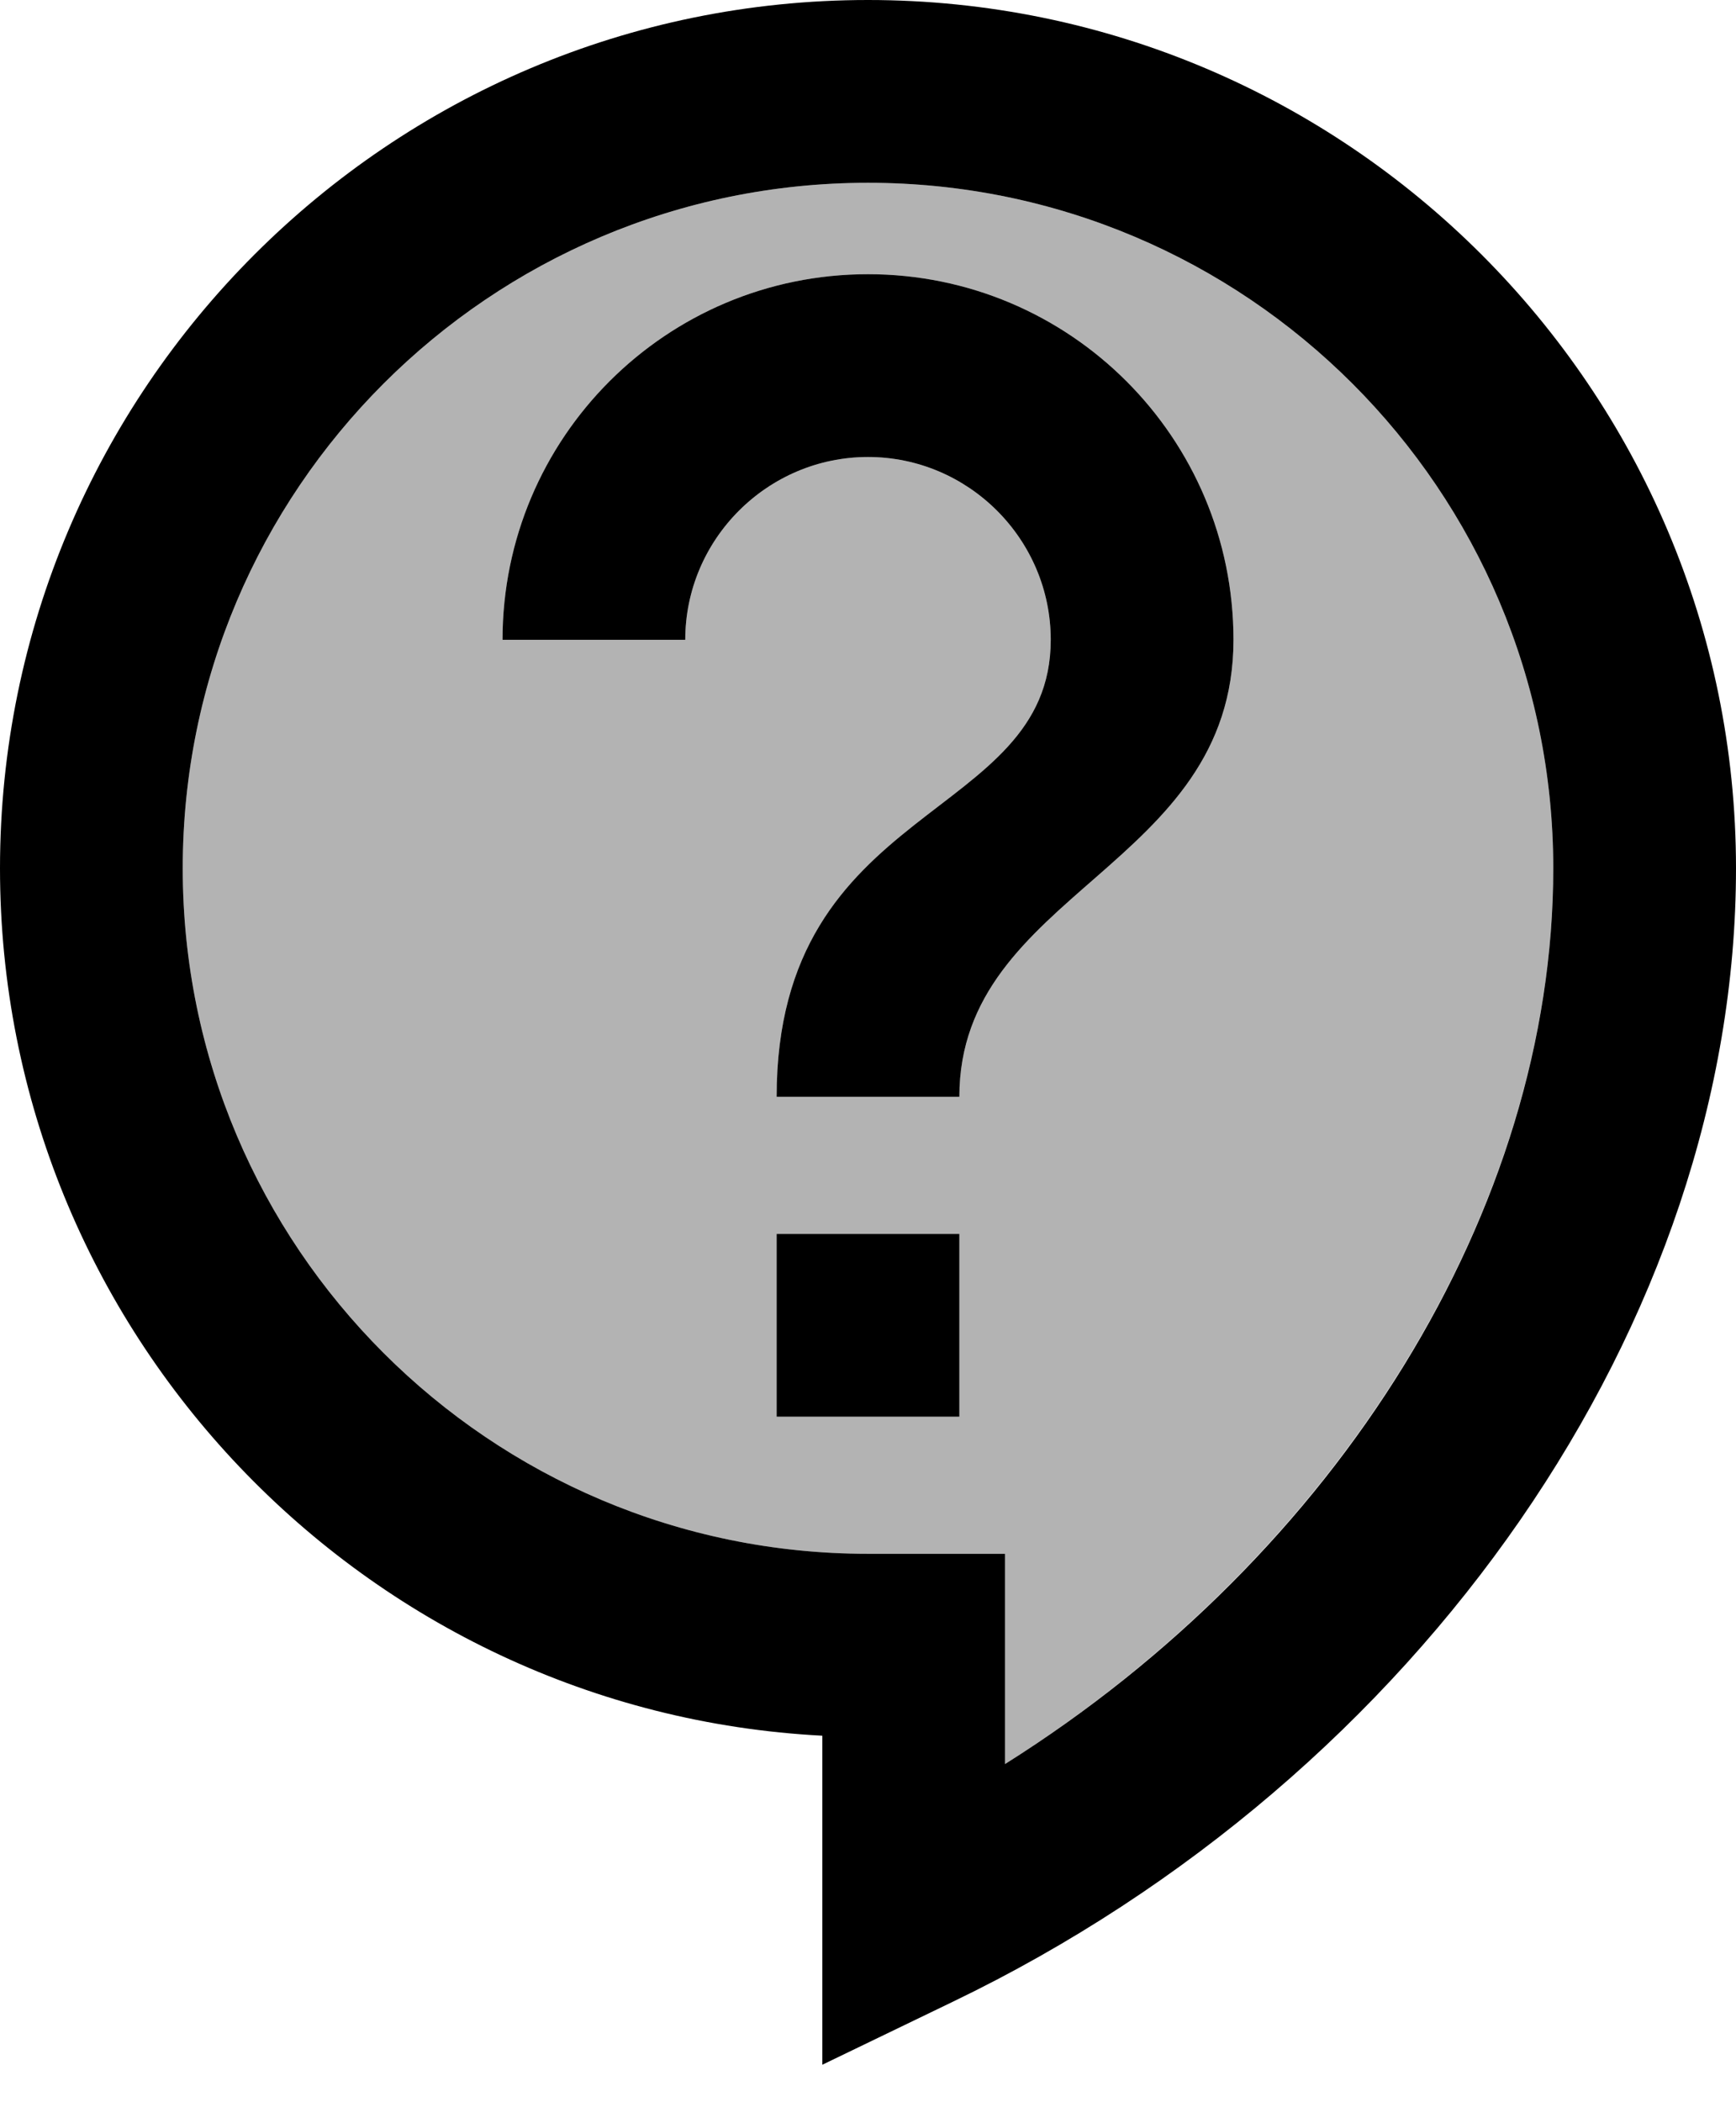 <svg width="19" height="23" viewBox="0 0 19 23" fill="none" xmlns="http://www.w3.org/2000/svg">
<path opacity="0.3" d="M9.5 2C5.36 2 2 5.36 2 9.5C2 13.64 5.36 17 9.5 17H11V19.3C14.64 17 17 13.22 17 9.5C17 5.36 13.64 2 9.5 2ZM10.5 15.5H8.5V13.5H10.5V15.5ZM10.5 12H8.5C8.5 8.75 11.5 9 11.5 7C11.5 5.9 10.6 5 9.5 5C8.4 5 7.5 5.9 7.5 7H5.5C5.5 4.79 7.29 3 9.5 3C11.71 3 13.5 4.79 13.5 7C13.5 9.5 10.5 9.75 10.5 12Z" fill="black"/>
<path d="M9.5 0C4.26 0 0 4.26 0 9.5C0 14.57 3.99 18.73 9 18.99V22.59L10.43 21.9C15.56 19.43 19 14.45 19 9.5C19 4.26 14.74 0 9.5 0ZM11 19.3V17H9.5C5.36 17 2 13.64 2 9.5C2 5.36 5.36 2 9.5 2C13.64 2 17 5.36 17 9.5C17 13.23 14.64 17.01 11 19.3ZM8.5 13.5H10.5V15.5H8.5V13.5ZM9.5 3C7.29 3 5.5 4.79 5.5 7H7.5C7.5 5.9 8.4 5 9.5 5C10.6 5 11.5 5.9 11.5 7C11.5 9 8.5 8.75 8.5 12H10.5C10.5 9.75 13.5 9.5 13.5 7C13.5 4.79 11.71 3 9.5 3Z" fill="black"/>
</svg>
